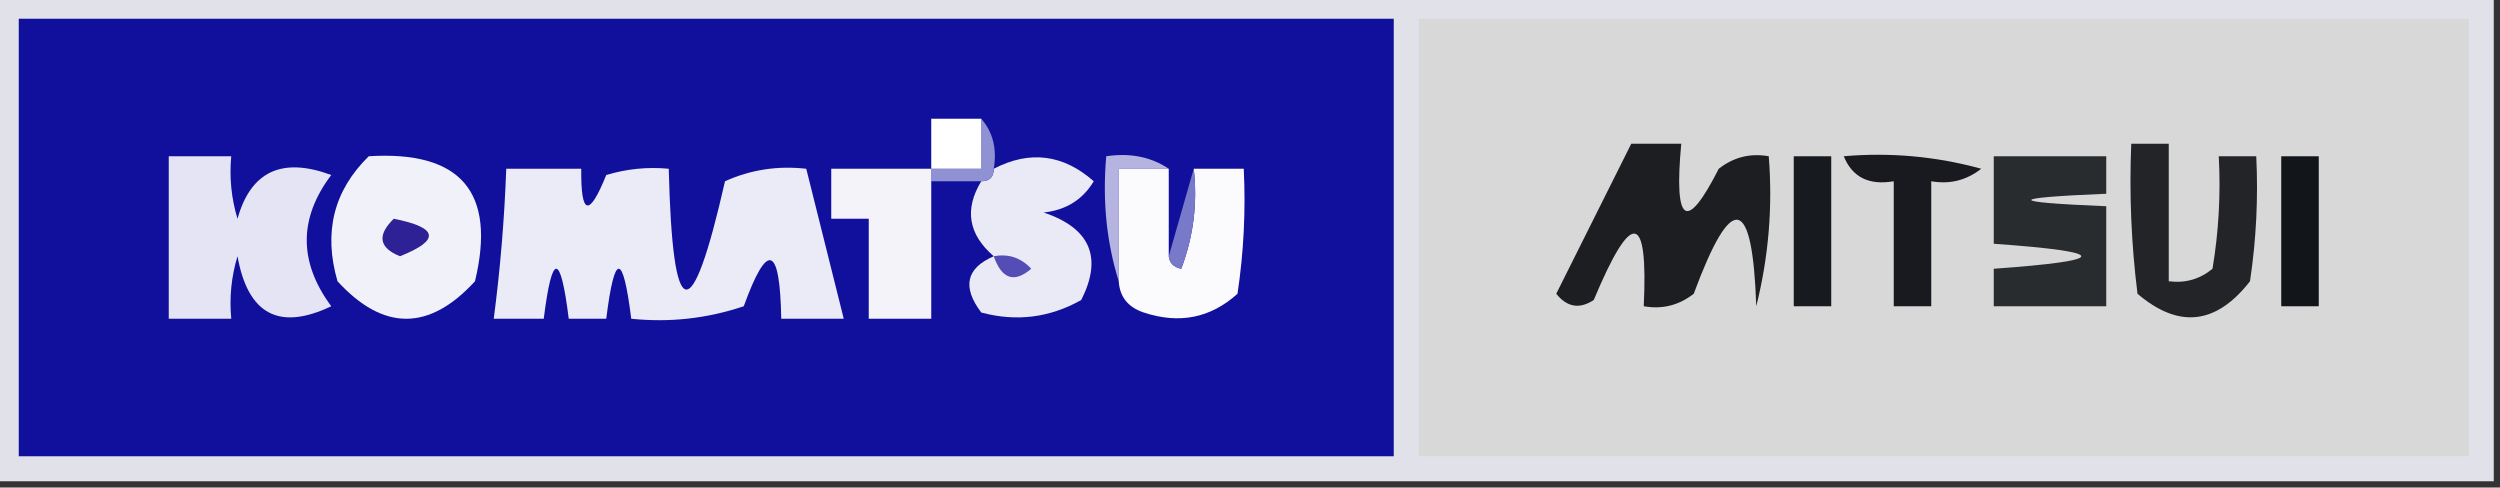 <?xml version="1.0" encoding="UTF-8"?>
<!DOCTYPE svg PUBLIC "-//W3C//DTD SVG 1.1//EN" "http://www.w3.org/Graphics/SVG/1.1/DTD/svg11.dtd">
<svg xmlns="http://www.w3.org/2000/svg" version="1.1" width="200px" height="39px" style="shape-rendering:geometricPrecision; text-rendering:geometricPrecision; image-rendering:optimizeQuality; fill-rule:evenodd; clip-rule:evenodd" xmlns:xlink="http://www.w3.org/1999/xlink">
<rect width="100%" height="100%" fill="#333333" stroke="none"/>
<g><path style="opacity:0.95" fill="#eaeaf4" d="M -0.5,-0.5 C 66.167,-0.5 132.833,-0.5 199.5,-0.5C 199.5,12.5 199.5,25.5 199.5,38.5C 132.833,38.5 66.167,38.5 -0.5,38.5C -0.5,25.5 -0.5,12.5 -0.5,-0.5 Z"/></g>
<g><path style="opacity:1" fill="#d8d8d8" d="M 113.5,1.5 C 141.5,1.5 169.5,1.5 197.5,1.5C 197.5,13.167 197.5,24.833 197.5,36.5C 169.5,36.5 141.5,36.5 113.5,36.5C 113.5,24.833 113.5,13.167 113.5,1.5 Z"/></g>
<g><path style="opacity:1" fill="#292c2f" d="M 159.5,12.5 C 162.5,12.5 165.5,12.5 168.5,12.5C 168.5,13.5 168.5,14.5 168.5,15.5C 160.5,15.833 160.5,16.167 168.5,16.5C 168.5,19.167 168.5,21.833 168.5,24.5C 165.5,24.5 162.5,24.5 159.5,24.5C 159.5,23.5 159.5,22.5 159.5,21.5C 168.833,20.833 168.833,20.167 159.5,19.5C 159.5,17.167 159.5,14.833 159.5,12.5 Z"/></g>
<g><path style="opacity:1" fill="#222428" d="M 170.5,11.5 C 171.5,11.5 172.5,11.5 173.5,11.5C 173.5,15.167 173.5,18.833 173.5,22.5C 174.822,22.67 175.989,22.337 177,21.5C 177.498,18.518 177.665,15.518 177.5,12.5C 178.5,12.5 179.5,12.5 180.5,12.5C 180.665,15.85 180.498,19.183 180,22.5C 177.294,25.978 174.294,26.311 171,23.5C 170.501,19.514 170.334,15.514 170.5,11.5 Z"/></g>
<g><path style="opacity:1" fill="#181a1f" d="M 147.5,12.5 C 151.226,12.177 154.893,12.511 158.5,13.5C 157.311,14.429 155.978,14.762 154.5,14.5C 154.5,17.833 154.5,21.167 154.5,24.5C 153.5,24.5 152.5,24.5 151.5,24.5C 151.5,21.167 151.5,17.833 151.5,14.5C 149.517,14.843 148.183,14.177 147.5,12.5 Z"/></g>
<g><path style="opacity:1" fill="#1c1e22" d="M 130.5,11.5 C 131.833,11.5 133.167,11.5 134.5,11.5C 133.905,17.938 134.905,18.605 137.5,13.5C 138.689,12.571 140.022,12.238 141.5,12.5C 141.824,16.555 141.491,20.555 140.5,24.5C 140.206,15.617 138.539,15.284 135.5,23.5C 134.311,24.429 132.978,24.762 131.5,24.5C 131.862,16.919 130.529,16.753 127.5,24C 126.365,24.749 125.365,24.583 124.5,23.5C 126.513,19.473 128.513,15.473 130.5,11.5 Z"/></g>
<g><path style="opacity:1" fill="#121519" d="M 182.5,12.5 C 183.5,12.5 184.5,12.5 185.5,12.5C 185.5,16.5 185.5,20.5 185.5,24.5C 184.5,24.5 183.5,24.5 182.5,24.5C 182.5,20.5 182.5,16.5 182.5,12.5 Z"/></g>
<g><path style="opacity:1" fill="#171a1e" d="M 143.5,12.5 C 144.5,12.5 145.5,12.5 146.5,12.5C 146.5,16.5 146.5,20.5 146.5,24.5C 145.5,24.5 144.5,24.5 143.5,24.5C 143.5,20.5 143.5,16.5 143.5,12.5 Z"/></g>
<g><path style="opacity:1" fill="#10109d" d="M 1.5,1.5 C 38.167,1.5 74.833,1.5 111.5,1.5C 111.5,13.167 111.5,24.833 111.5,36.5C 74.833,36.5 38.167,36.5 1.5,36.5C 1.5,24.833 1.5,13.167 1.5,1.5 Z"/></g>
<g><path style="opacity:1" fill="#b5b4e1" d="M 93.5,13.5 C 92.167,13.5 90.833,13.5 89.5,13.5C 89.5,16.5 89.5,19.5 89.5,22.5C 88.521,19.375 88.187,16.042 88.5,12.5C 90.415,12.216 92.081,12.549 93.5,13.5 Z"/></g>
<g><path style="opacity:1" fill="#fbfbfd" d="M 93.5,13.5 C 93.5,15.833 93.5,18.167 93.5,20.5C 93.56,21.043 93.893,21.376 94.5,21.5C 95.48,18.913 95.813,16.247 95.5,13.5C 96.833,13.5 98.167,13.5 99.5,13.5C 99.665,16.85 99.498,20.183 99,23.5C 96.847,25.444 94.347,25.944 91.5,25C 90.244,24.583 89.577,23.75 89.5,22.5C 89.5,19.5 89.5,16.5 89.5,13.5C 90.833,13.5 92.167,13.5 93.5,13.5 Z"/></g>
<g><path style="opacity:1" fill="#787ac9" d="M 95.5,13.5 C 95.813,16.247 95.48,18.913 94.5,21.5C 93.893,21.376 93.56,21.043 93.5,20.5C 94.167,18.167 94.833,15.833 95.5,13.5 Z"/></g>
<g><path style="opacity:1" fill="#eaeaf7" d="M 79.5,20.5 C 77.469,18.751 77.135,16.751 78.5,14.5C 79.167,14.5 79.5,14.167 79.5,13.5C 82.379,12.008 85.046,12.341 87.5,14.5C 86.62,15.97 85.286,16.804 83.5,17C 87.223,18.259 88.223,20.592 86.5,24C 83.97,25.422 81.303,25.755 78.5,25C 76.957,22.955 77.29,21.455 79.5,20.5 Z"/></g>
<g><path style="opacity:1" fill="#534db5" d="M 79.5,20.5 C 80.675,20.281 81.675,20.614 82.5,21.5C 81.141,22.665 80.141,22.332 79.5,20.5 Z"/></g>
<g><path style="opacity:1" fill="#8f91d2" d="M 78.5,9.5 C 79.434,10.568 79.768,11.901 79.5,13.5C 79.5,14.167 79.167,14.5 78.5,14.5C 77.167,14.5 75.833,14.5 74.5,14.5C 74.5,14.167 74.5,13.833 74.5,13.5C 75.833,13.5 77.167,13.5 78.5,13.5C 78.5,12.167 78.5,10.833 78.5,9.5 Z"/></g>
<g><path style="opacity:1" fill="#f4f3fa" d="M 74.5,13.5 C 74.5,13.833 74.5,14.167 74.5,14.5C 74.5,18.167 74.5,21.833 74.5,25.5C 72.833,25.5 71.167,25.5 69.5,25.5C 69.5,22.833 69.5,20.167 69.5,17.5C 68.5,17.5 67.5,17.5 66.5,17.5C 66.5,16.167 66.5,14.833 66.5,13.5C 69.167,13.5 71.833,13.5 74.5,13.5 Z"/></g>
<g><path style="opacity:1" fill="#ebeaf7" d="M 40.5,13.5 C 42.5,13.5 44.5,13.5 46.5,13.5C 46.459,17.243 47.126,17.41 48.5,14C 50.134,13.507 51.801,13.34 53.5,13.5C 53.806,26.043 55.306,26.377 58,14.5C 60.041,13.577 62.208,13.244 64.5,13.5C 65.512,17.515 66.512,21.515 67.5,25.5C 65.833,25.5 64.167,25.5 62.5,25.5C 62.395,19.609 61.395,19.275 59.5,24.5C 56.572,25.484 53.572,25.817 50.5,25.5C 49.833,20.167 49.167,20.167 48.5,25.5C 47.5,25.5 46.5,25.5 45.5,25.5C 44.833,20.167 44.167,20.167 43.5,25.5C 42.167,25.5 40.833,25.5 39.5,25.5C 40.021,21.519 40.354,17.519 40.5,13.5 Z"/></g>
<g><path style="opacity:1" fill="#f1f1f9" d="M 29.5,12.5 C 36.88,12.043 39.713,15.376 38,22.5C 34.333,26.5 30.667,26.5 27,22.5C 25.861,18.579 26.695,15.246 29.5,12.5 Z"/></g>
<g><path style="opacity:1" fill="#2e2196" d="M 31.5,17.5 C 35.075,18.207 35.242,19.207 32,20.5C 30.317,19.823 30.15,18.823 31.5,17.5 Z"/></g>
<g><path style="opacity:1" fill="#e5e4f4" d="M 13.5,12.5 C 15.167,12.5 16.833,12.5 18.5,12.5C 18.34,14.199 18.506,15.866 19,17.5C 20.064,13.705 22.564,12.539 26.5,14C 23.887,17.464 23.887,20.964 26.5,24.5C 22.332,26.486 19.832,25.152 19,20.5C 18.506,22.134 18.34,23.801 18.5,25.5C 16.833,25.5 15.167,25.5 13.5,25.5C 13.5,21.167 13.5,16.833 13.5,12.5 Z"/></g>
<g><path style="opacity:1" fill="#fefffe" d="M 78.5,9.5 C 78.5,10.833 78.5,12.167 78.5,13.5C 77.167,13.5 75.833,13.5 74.5,13.5C 74.5,12.167 74.5,10.833 74.5,9.5C 75.833,9.5 77.167,9.5 78.5,9.5 Z"/></g>
</svg>
